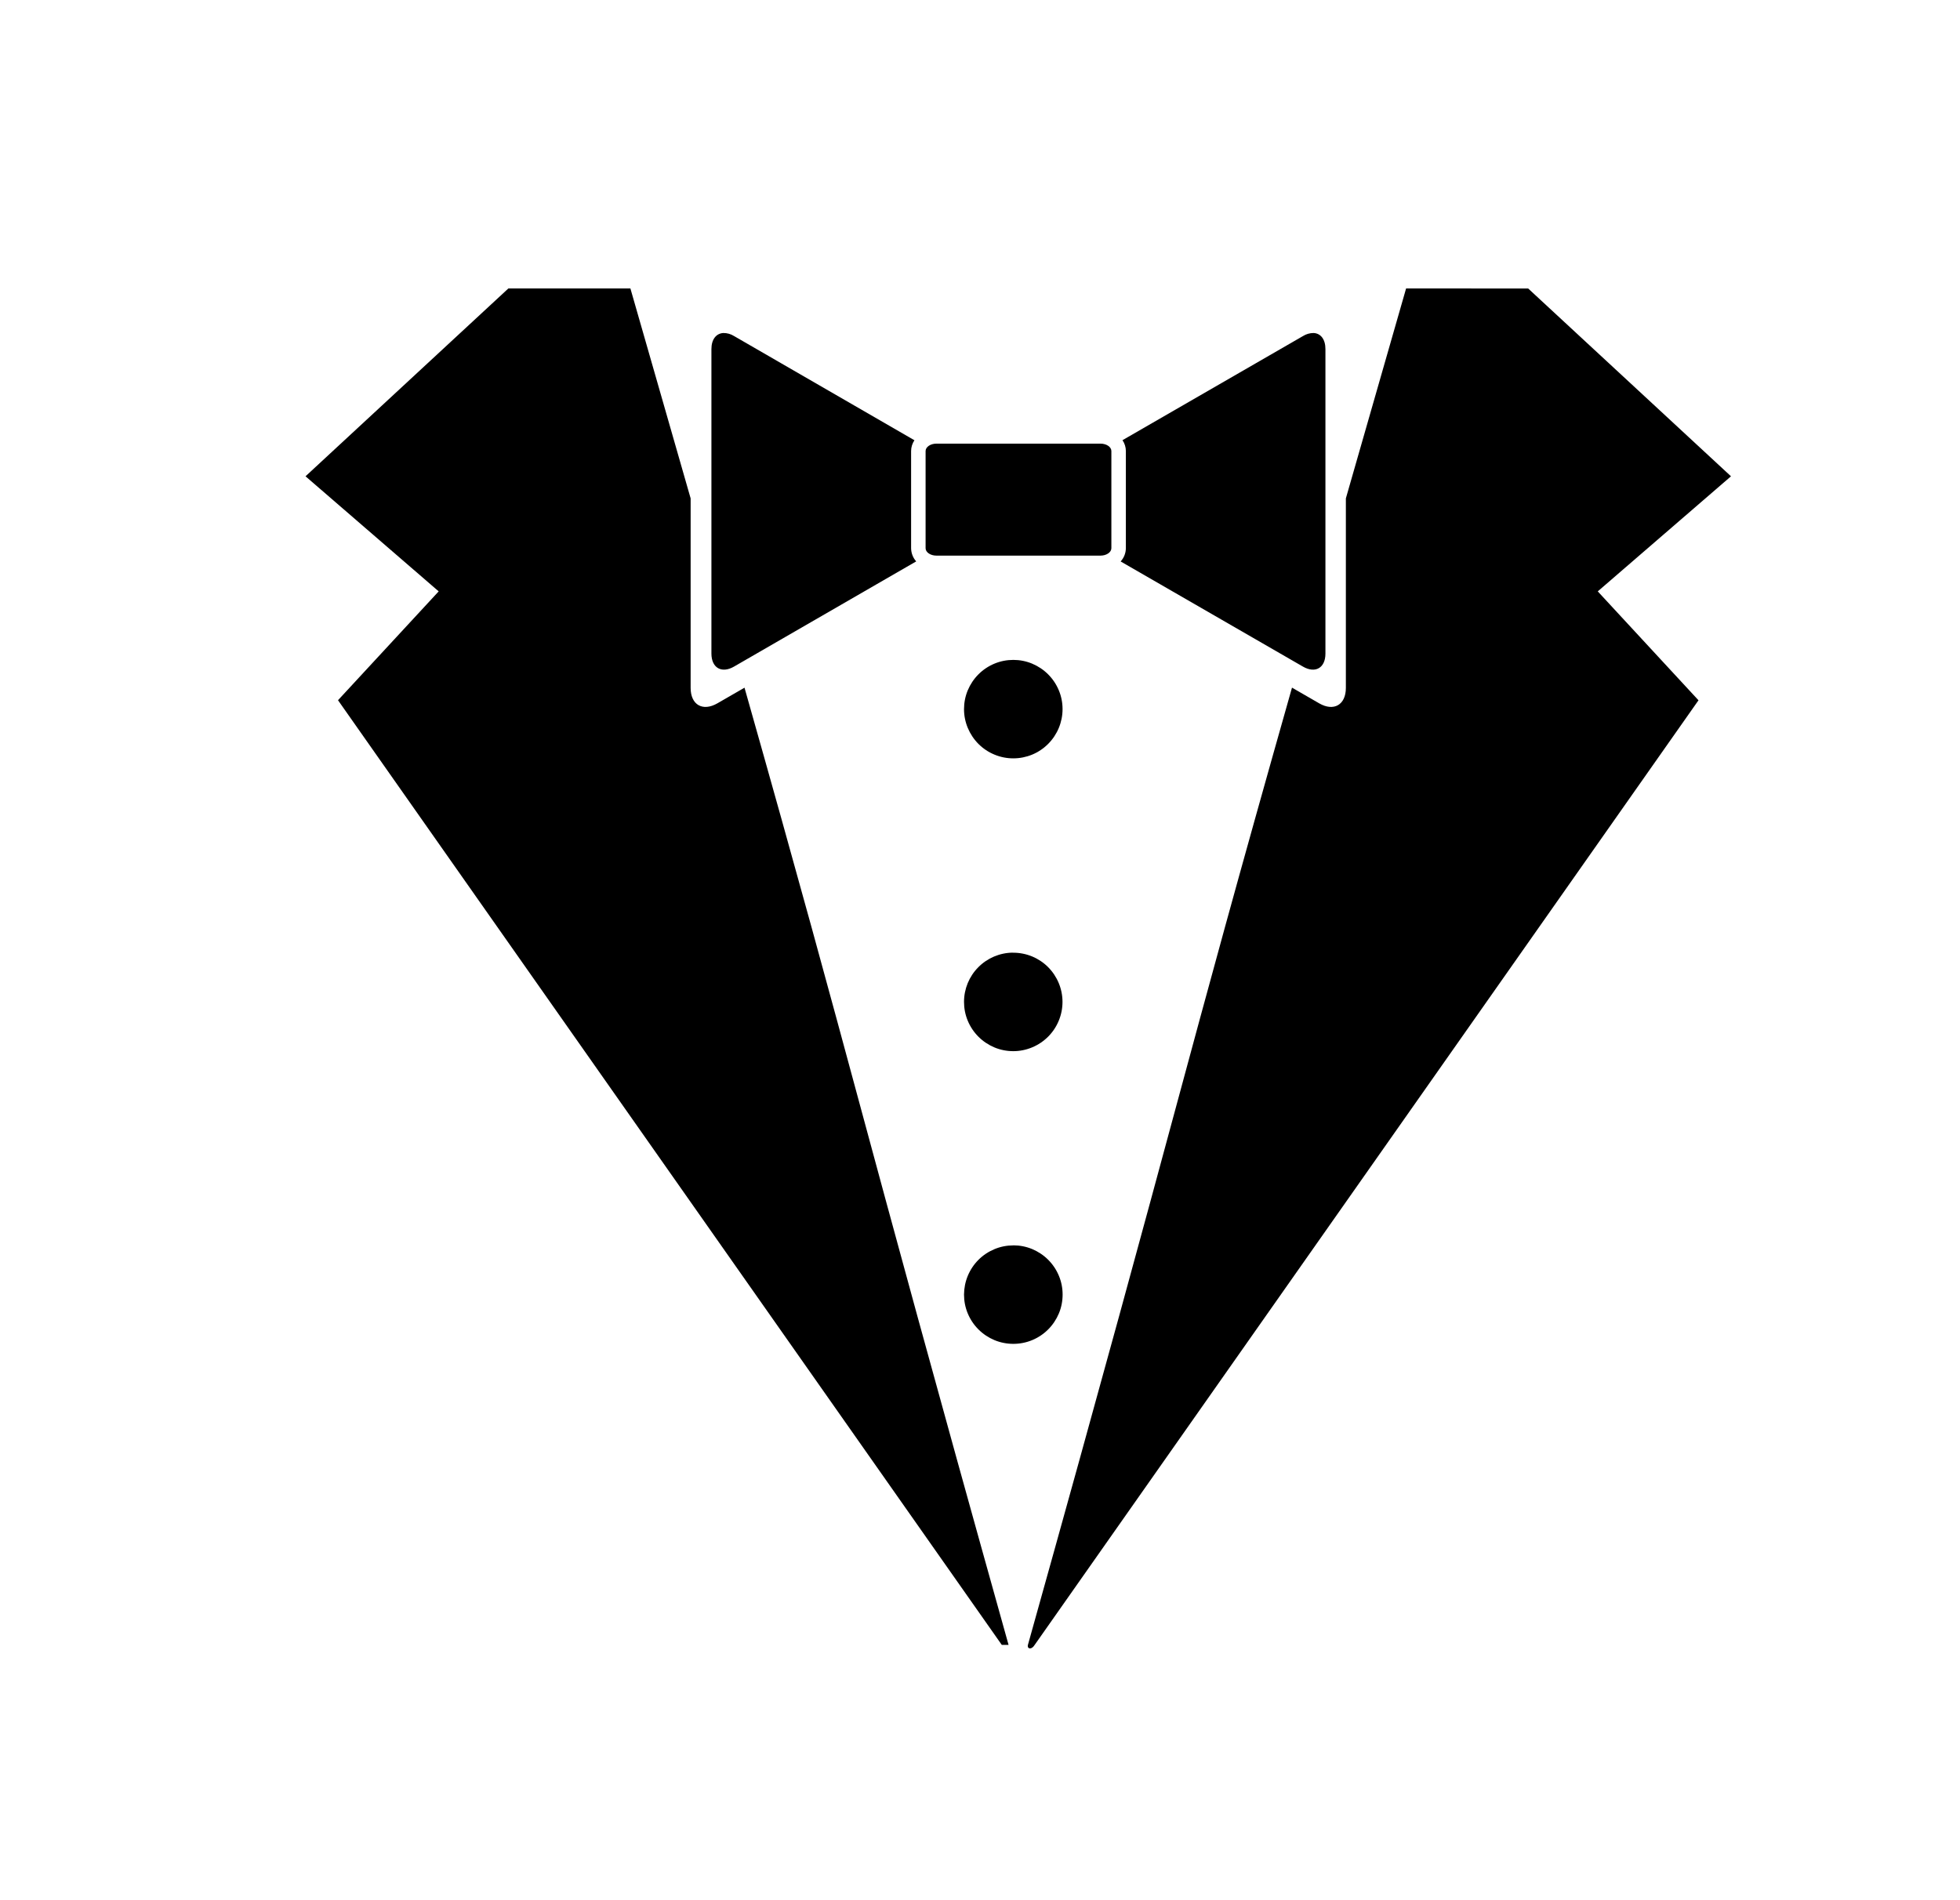 <svg viewBox="0 0 33 32" xmlns="http://www.w3.org/2000/svg"><path d="m8.559 4.858-3.415 3.163 2.242 1.938-1.695 1.833 11.176 15.909h.114c-2.625-9.386-2.55-9.428-4.446-16.12l-.456.263c-.248.143-.451.026-.451-.26v-3.191c-.504-1.763-.898-3.126-1.014-3.535zm15.115 0c-.116.41-.51 1.772-1.014 3.535v3.191c0 .286-.203.403-.45.26l-.457-.264c-1.897 6.693-1.821 6.735-4.446 16.12-.017.07.06.09.114 0l11.176-15.907-1.696-1.834 2.243-1.938-3.415-3.163zm-11.496.75c-.118.007-.2.105-.2.271v5.127c0 .242.172.34.38.22l3.068-1.772c-.055-.061-.085-.14-.086-.222v-1.636c0-.067.021-.129.056-.182l-3.037-1.755c-.054-.034-.117-.052-.181-.051zm9.939 0c-.064-0-.126.018-.18.052l-3.038 1.753c.037.054.057.118.057.183v1.636c-.001.083-.032.162-.088.223l3.068 1.77c.21.122.38.023.38-.218v-5.128c0-.166-.08-.265-.199-.271zm-6.35 1.863c-.101 0-.183.056-.183.125v1.636c0 .069.082.125.183.125h2.761c.101 0 .184-.056.184-.125v-1.636c0-.07-.083-.125-.184-.125zm1.294 3.642c-.109-0-.217.021-.318.063-.101.042-.192.103-.269.18s-.138.169-.18.269c-.042.101-.063.209-.063.318 0.0.109.022.217.064.317s.103.192.18.269c.077.077.169.138.269.179.101.042.208.063.317.063.22 0 .431-.087.586-.243.155-.155.243-.366.243-.586 0-.109-.021-.217-.063-.317-.042-.101-.103-.192-.18-.269s-.169-.138-.269-.18c-.101-.042-.208-.063-.317-.063zm-.01 4.93c-.218.002-.427.091-.58.246-.154.155-.24.365-.24.583 0 .109.021.217.063.318.042.101.103.192.18.269s.169.138.269.18.209.063.318.063c.109-0.0.217-.022.317-.064.101-.042.192-.103.269-.18.077-.077.138-.169.179-.269.042-.101.063-.208.063-.317-0-.22-.088-.43-.243-.586-.155-.155-.366-.242-.586-.242-.003 0-.006 0-.009 0zm.01 4.93c-.109-0-.217.021-.317.063-.101.042-.192.102-.269.179-.077.077-.138.168-.18.269-.042.101-.063.208-.064.317-0.0.109.021.217.063.318.042.101.103.192.18.269s.169.138.269.18c.101.042.209.063.318.063.109 0 .217-.021.318-.063.101-.042.192-.103.269-.18s.138-.169.18-.269.063-.209.063-.318c0-.109-.021-.217-.063-.317-.042-.101-.103-.192-.18-.269s-.169-.138-.269-.18c-.101-.042-.209-.063-.318-.063z"/></svg>
